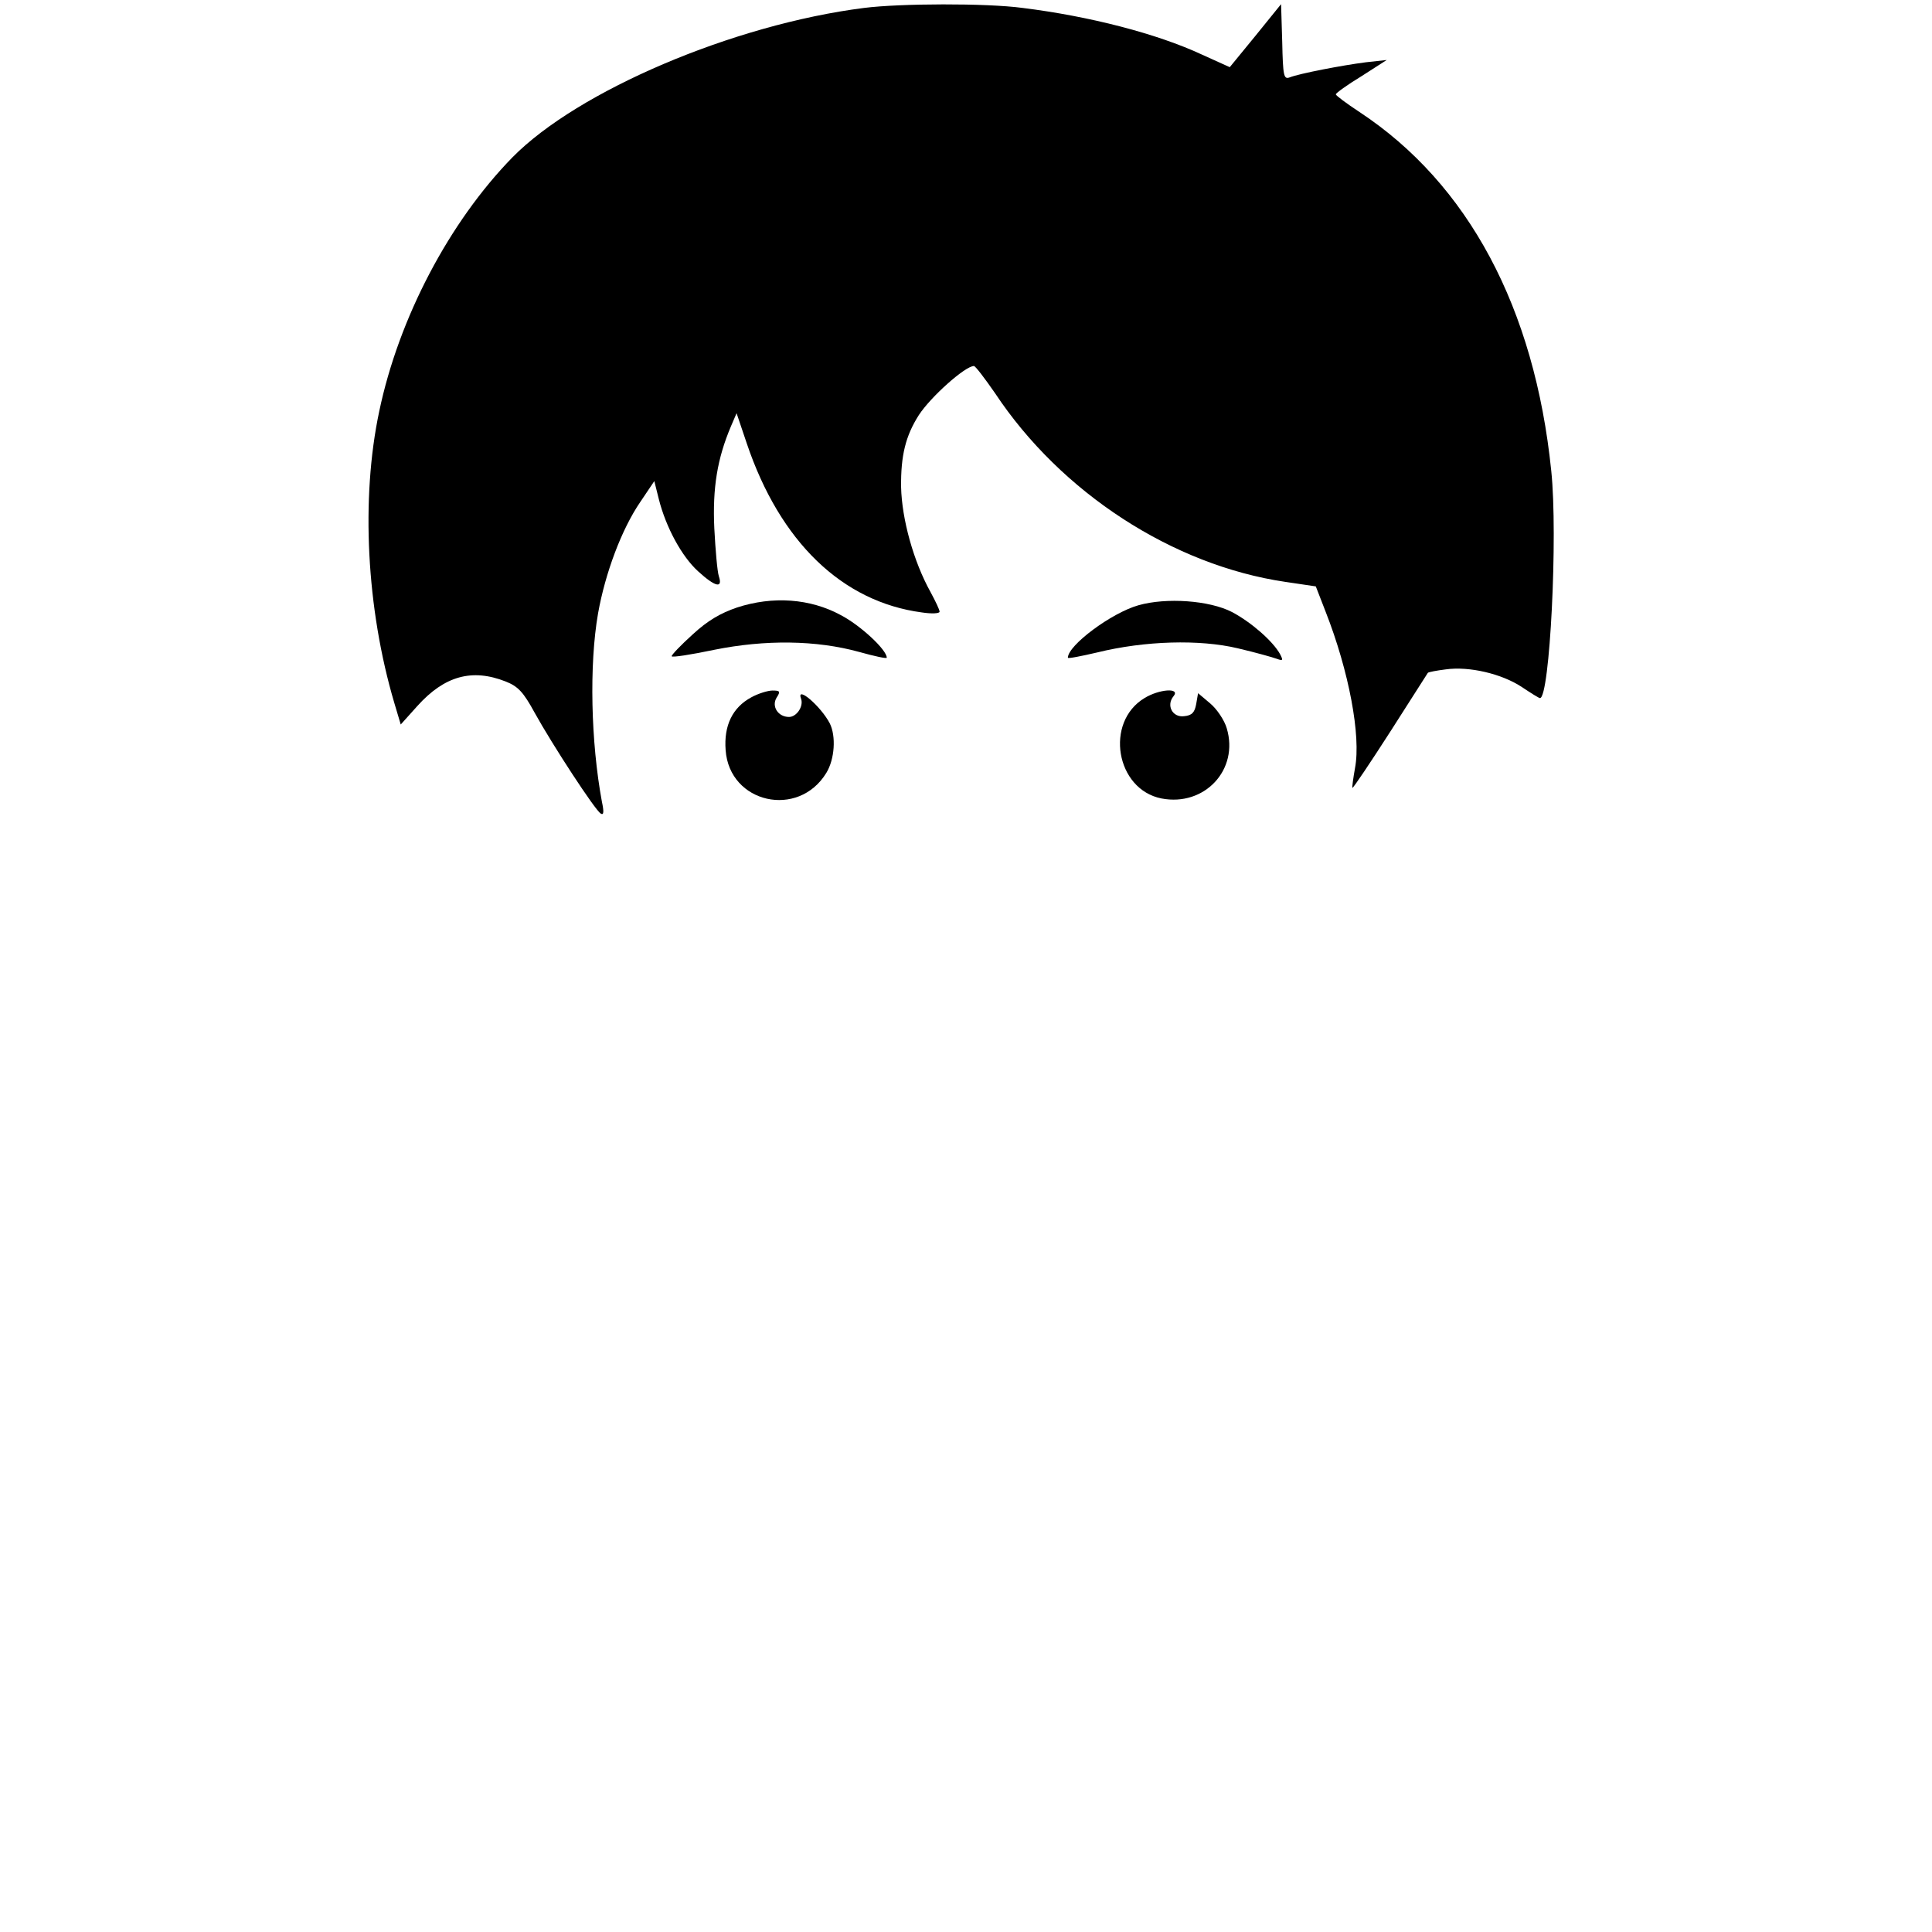 <?xml version="1.0" standalone="no"?>
<!DOCTYPE svg PUBLIC "-//W3C//DTD SVG 20010904//EN"
 "http://www.w3.org/TR/2001/REC-SVG-20010904/DTD/svg10.dtd">
<svg version="1.0" xmlns="http://www.w3.org/2000/svg"
 width="512pt" height="512pt" viewBox="0 0 512 512"
 preserveAspectRatio="xMidYMid meet">

<g transform="translate(0,512) scale(0.1,-0.1)"
fill="#000000" stroke="none">
<path d="M2290 5099 c-347 -44 -759 -220 -932 -396 -167 -171 -301 -425 -353
-673 -49 -231 -34 -523 40 -773 l17 -57 44 49 c72 80 145 100 234 65 33 -13
47 -28 77 -83 47 -85 160 -258 175 -267 8 -5 9 4 3 32 -29 157 -34 362 -10
499 19 106 62 222 112 295 l37 55 12 -48 c19 -75 61 -152 104 -191 46 -42 66
-46 55 -13 -4 12 -9 69 -12 127 -5 107 8 185 44 270 l15 35 27 -80 c88 -261
253 -420 464 -448 26 -4 47 -3 47 2 0 5 -11 28 -24 52 -45 81 -76 193 -78 278
-1 84 12 136 47 191 32 49 123 130 146 130 4 0 29 -33 56 -72 175 -264 471
-456 769 -500 l81 -12 26 -67 c62 -158 94 -329 78 -414 -5 -28 -8 -51 -7 -53
2 -1 47 66 101 150 54 84 98 154 99 155 2 2 23 6 47 9 63 9 149 -12 201 -46
24 -16 46 -30 49 -30 26 -1 48 431 30 602 -44 432 -220 761 -508 951 -35 23
-63 44 -63 47 0 3 30 25 68 48 l67 43 -55 -6 c-63 -8 -177 -30 -202 -40 -16
-6 -18 3 -20 94 l-3 100 -68 -84 -68 -83 -73 33 c-120 56 -299 102 -476 124
-97 13 -325 12 -420 0z"/>
<path d="M1953 3510 c-44 -15 -78 -35 -117 -71 -31 -28 -56 -54 -56 -58 0 -4
51 4 113 17 134 27 270 26 385 -6 39 -11 72 -18 72 -15 0 21 -70 86 -122 113
-81 44 -180 51 -275 20z"/>
<path d="M3017 3516 c-71 -20 -187 -106 -187 -139 0 -3 35 4 78 14 126 31 271
35 372 11 47 -11 93 -24 104 -28 16 -6 17 -4 8 13 -19 34 -76 84 -127 111 -60
31 -174 39 -248 18z"/>
<path d="M1991 3272 c-50 -27 -73 -75 -68 -140 10 -141 193 -182 267 -60 22
36 26 97 9 131 -24 46 -90 102 -76 65 7 -20 -12 -48 -32 -48 -29 0 -47 28 -33
51 11 17 9 19 -11 19 -12 0 -38 -8 -56 -18z"/>
<path d="M3033 3270 c-106 -64 -76 -242 45 -266 114 -22 206 76 173 186 -6 21
-26 51 -44 66 l-32 27 -5 -29 c-4 -22 -11 -30 -32 -32 -31 -4 -48 29 -28 53
19 23 -38 19 -77 -5z"/>
</g>
</svg>
